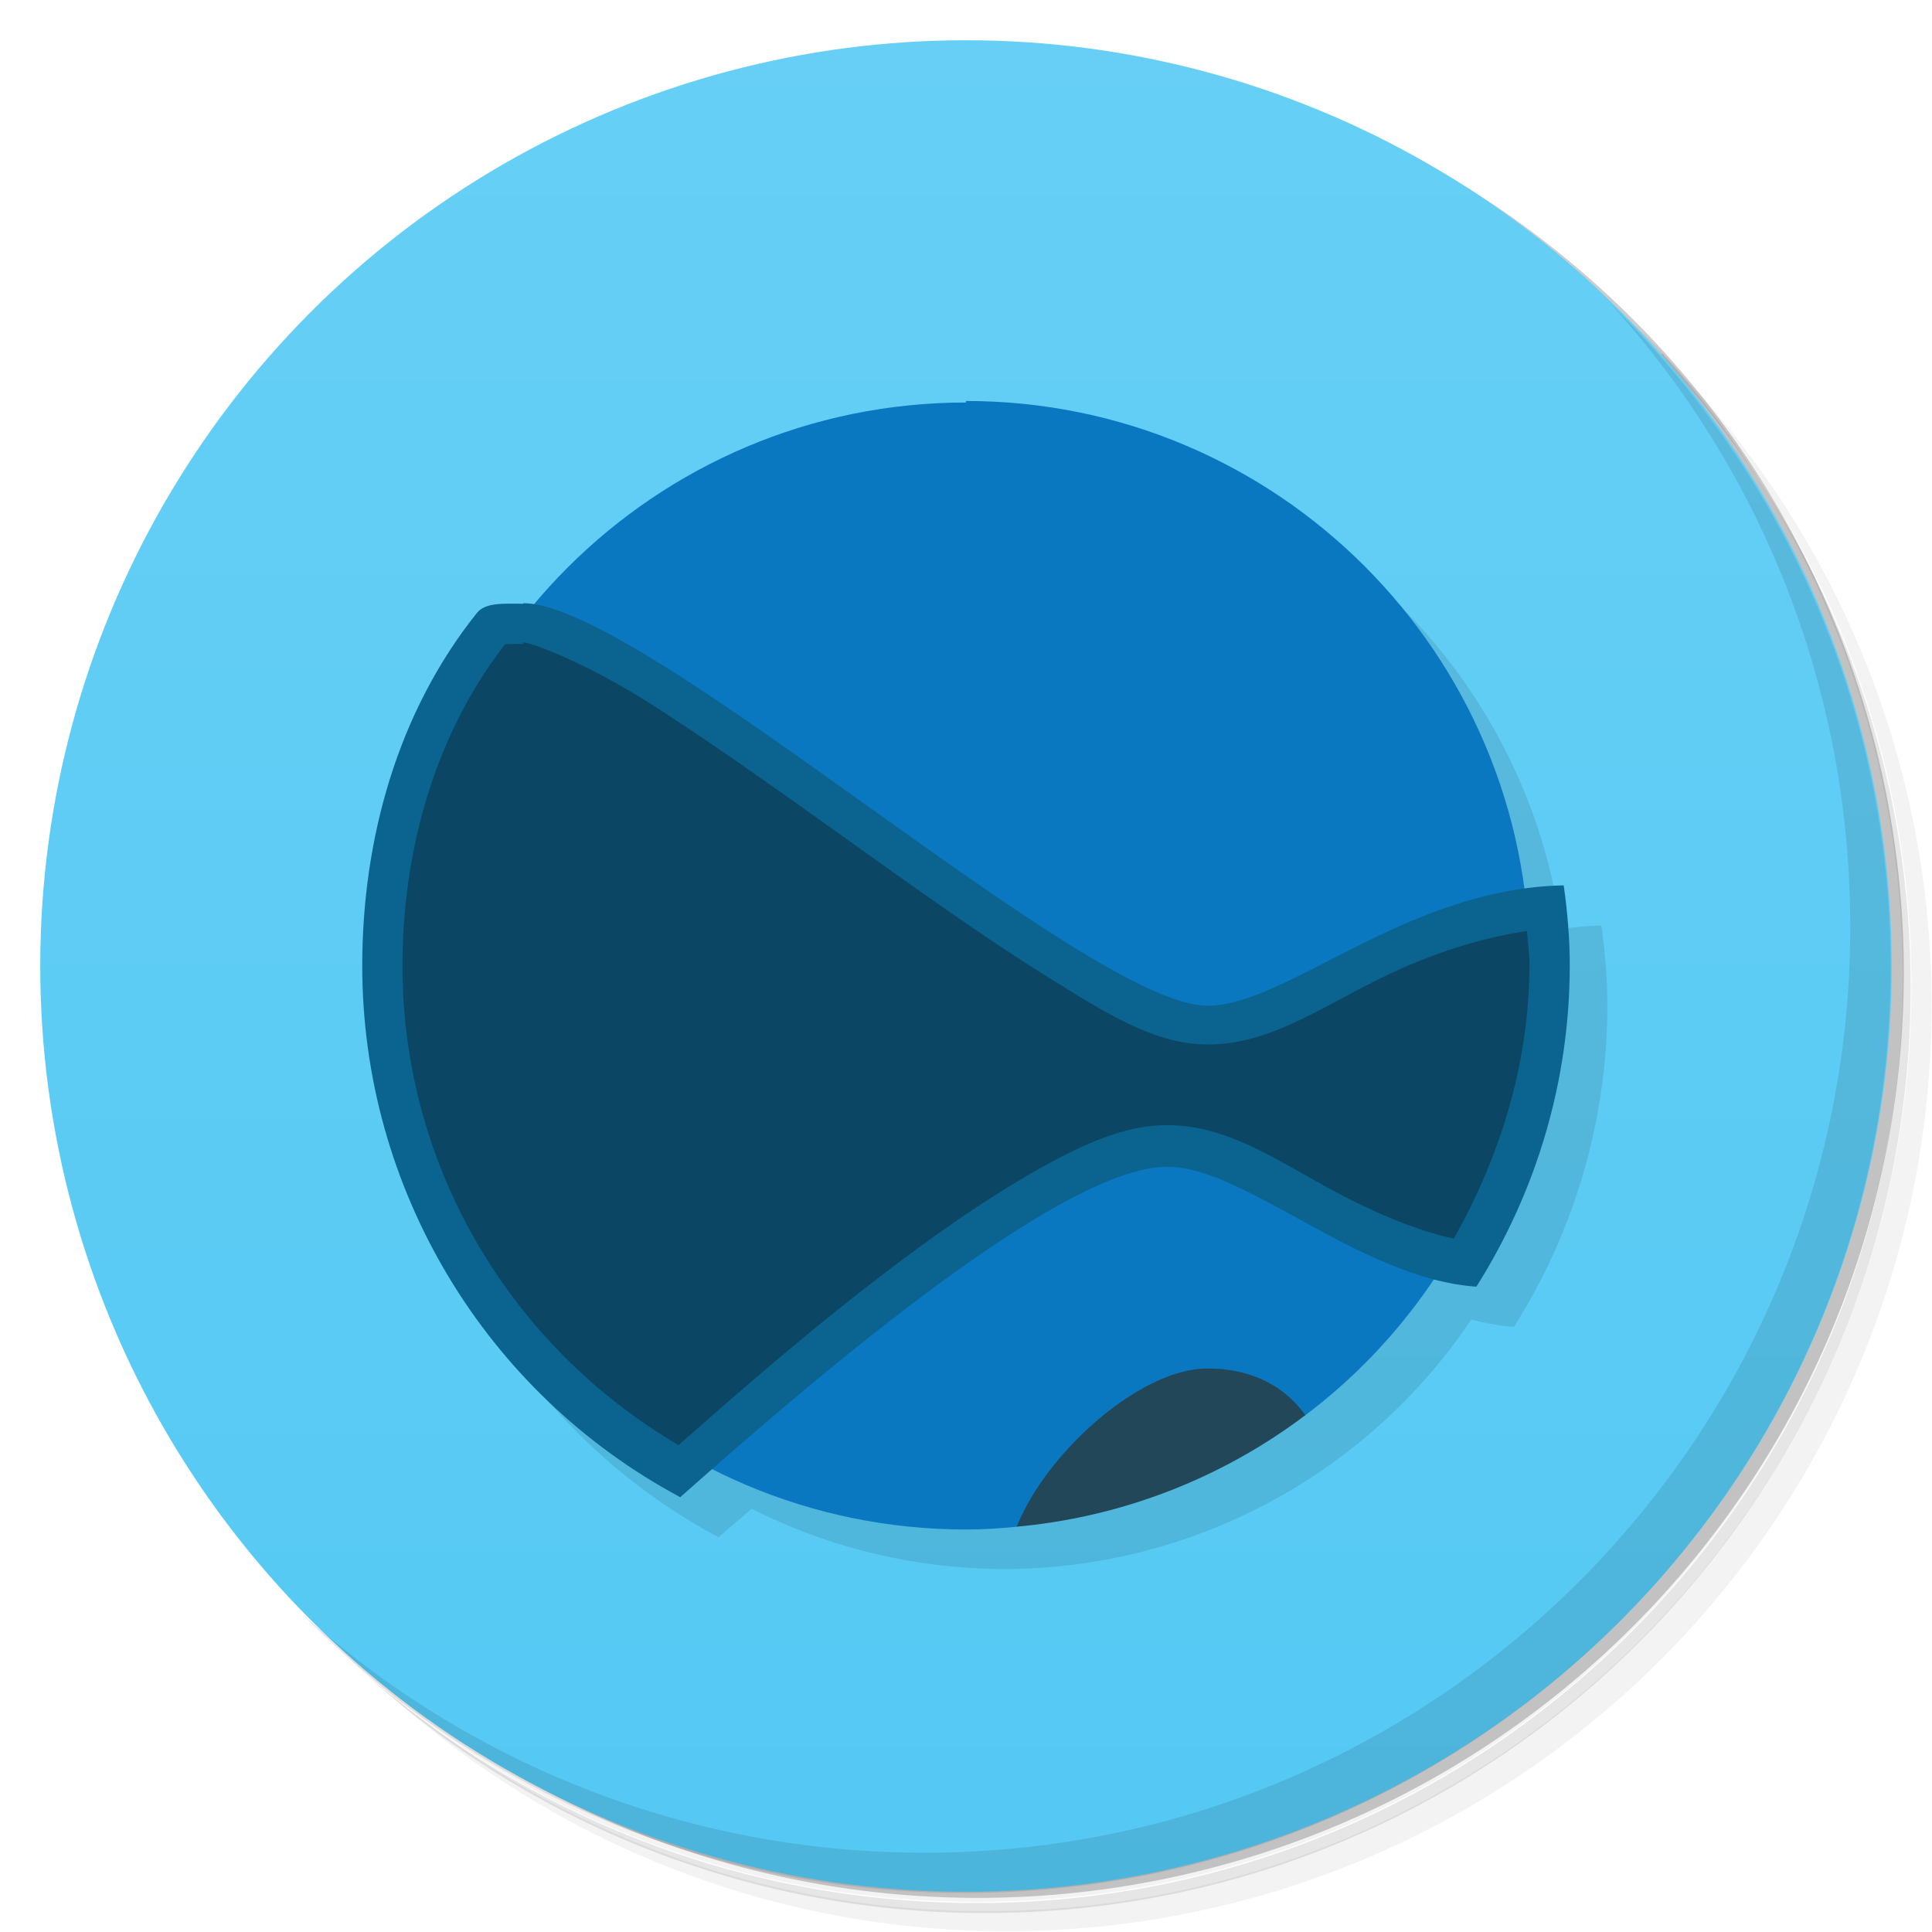 <svg version="1.1" viewBox="0 0 48 48" xmlns="http://www.w3.org/2000/svg">
 <defs>
  <linearGradient id="bg" x2="0" y1="1" y2="47" gradientUnits="userSpaceOnUse">
   <stop style="stop-color:#67cff5" offset="0"/>
   <stop style="stop-color:#54c9f4" offset="1"/>
  </linearGradient>
 </defs>
 <path d="m36.3 5c5.86 4.06 9.69 10.8 9.69 18.5 0 12.4-10.1 22.5-22.5 22.5-7.67 0-14.4-3.83-18.5-9.69 1.04 1.82 2.31 3.5 3.78 4.97 4.08 3.71 9.51 5.97 15.5 5.97 12.7 0 23-10.3 23-23 0-5.95-2.26-11.4-5.97-15.5-1.47-1.48-3.15-2.74-4.97-3.78zm4.97 3.78c3.85 4.11 6.22 9.64 6.22 15.7 0 12.7-10.3 23-23 23-6.08 0-11.6-2.36-15.7-6.22 4.16 4.14 9.88 6.72 16.2 6.72 12.7 0 23-10.3 23-23 0-6.34-2.58-12.1-6.72-16.2z" style="opacity:.05"/>
 <path d="m41.3 8.78c3.71 4.08 5.97 9.51 5.97 15.5 0 12.7-10.3 23-23 23-5.95 0-11.4-2.26-15.5-5.97 4.11 3.85 9.64 6.22 15.7 6.22 12.7 0 23-10.3 23-23 0-6.08-2.36-11.6-6.22-15.7z" style="opacity:.1"/>
 <path d="m31.2 2.38c8.62 3.15 14.8 11.4 14.8 21.1 0 12.4-10.1 22.5-22.5 22.5-9.71 0-18-6.14-21.1-14.8a23 23 0 0 0 44.9-7 23 23 0 0 0-16-21.9z" style="opacity:.2"/>
 <circle cx="24" cy="24" r="23" style="fill:url(#bg)"/>
 <path d="m40 7.53c3.71 4.08 5.97 9.51 5.97 15.5 0 12.7-10.3 23-23 23-5.95 0-11.4-2.26-15.5-5.97 4.18 4.29 10 6.97 16.5 6.97 12.7 0 23-10.3 23-23 0-6.46-2.68-12.3-6.97-16.5z" style="opacity:.1"/>
 <path d="m25 11a14 14 0 0 0-10.8 5.04c-0.08-0.011-0.175-0.043-0.246-0.043-0.466 0-0.935-0.041-1.15 0.227-1.97 2.46-2.85 5.62-2.85 8.77-0.001 5.52 3.04 10.6 7.9 13.2 0.217-0.192 0.566-0.487 0.82-0.711a14 14 0 0 0 6.28 1.5 14 14 0 0 0 11.6-6.2c0.352 0.092 0.706 0.157 1.06 0.182 1.51-2.39 2.32-5.15 2.32-7.98 1.2e-4 -0.667-0.056-1.33-0.15-1.99-0.34 0.006-0.671 0.041-0.996 0.086a14 14 0 0 0-13.9-12.1z" style="opacity:.1"/>
 <path d="m24 10c-7.73 0-14 6.27-14 14s6.27 14 14 14c0.419-2e-4 0.838-0.027 1.26-0.068l7.17-2.77c3.5-2.64 5.57-6.77 5.57-11.2 0.003-7.73-6.27-14-14-14z" style="fill:#0a78c1"/>
 <path d="m13 15c-0.466 0-0.935-0.041-1.15 0.227-1.97 2.46-2.85 5.62-2.85 8.77-0.001 5.52 3.04 10.6 7.9 13.2 2.87-2.54 9.36-8.21 12.1-8.21 1.93 0 4.79 2.78 7.68 2.98 1.51-2.39 2.32-5.15 2.32-7.98 1.2e-4 -0.667-0.056-1.33-0.15-1.99-3.92 0.074-6.88 2.99-8.85 2.99-3 0-14-10-17-10z" style="fill:#0a648f"/>
 <path d="m13 16c-0.213 0-0.347-9e-5 -0.451 4e-3 -1.73 2.23-2.55 5.09-2.55 8-0.001 4.94 2.65 9.43 6.86 11.9 1.45-1.28 3.42-3.01 5.55-4.6 1.18-0.884 2.37-1.69 3.47-2.3s2.09-1.05 3.12-1.05c1.45 0 2.66 0.826 3.96 1.54 1.08 0.59 2.16 1.06 3.16 1.28 1.18-2.09 1.88-4.41 1.88-6.82 5e-5 -0.272-0.043-0.55-0.062-0.824-1.35 0.204-2.63 0.665-3.79 1.25-1.44 0.721-2.66 1.57-4.14 1.57-1.31 0-2.49-0.751-4.03-1.71s-3.3-2.22-5.05-3.47-3.49-2.49-4.95-3.4c-1.46-0.911-2.78-1.41-2.97-1.41z" style="fill:#0b4765"/>
 <path d="m30 34c-1.67 0-4 2.08-4.74 3.93a14 14 0 0 0 7.17-2.77c-0.491-0.688-1.29-1.16-2.43-1.16z" style="fill:#214759"/>
</svg>
